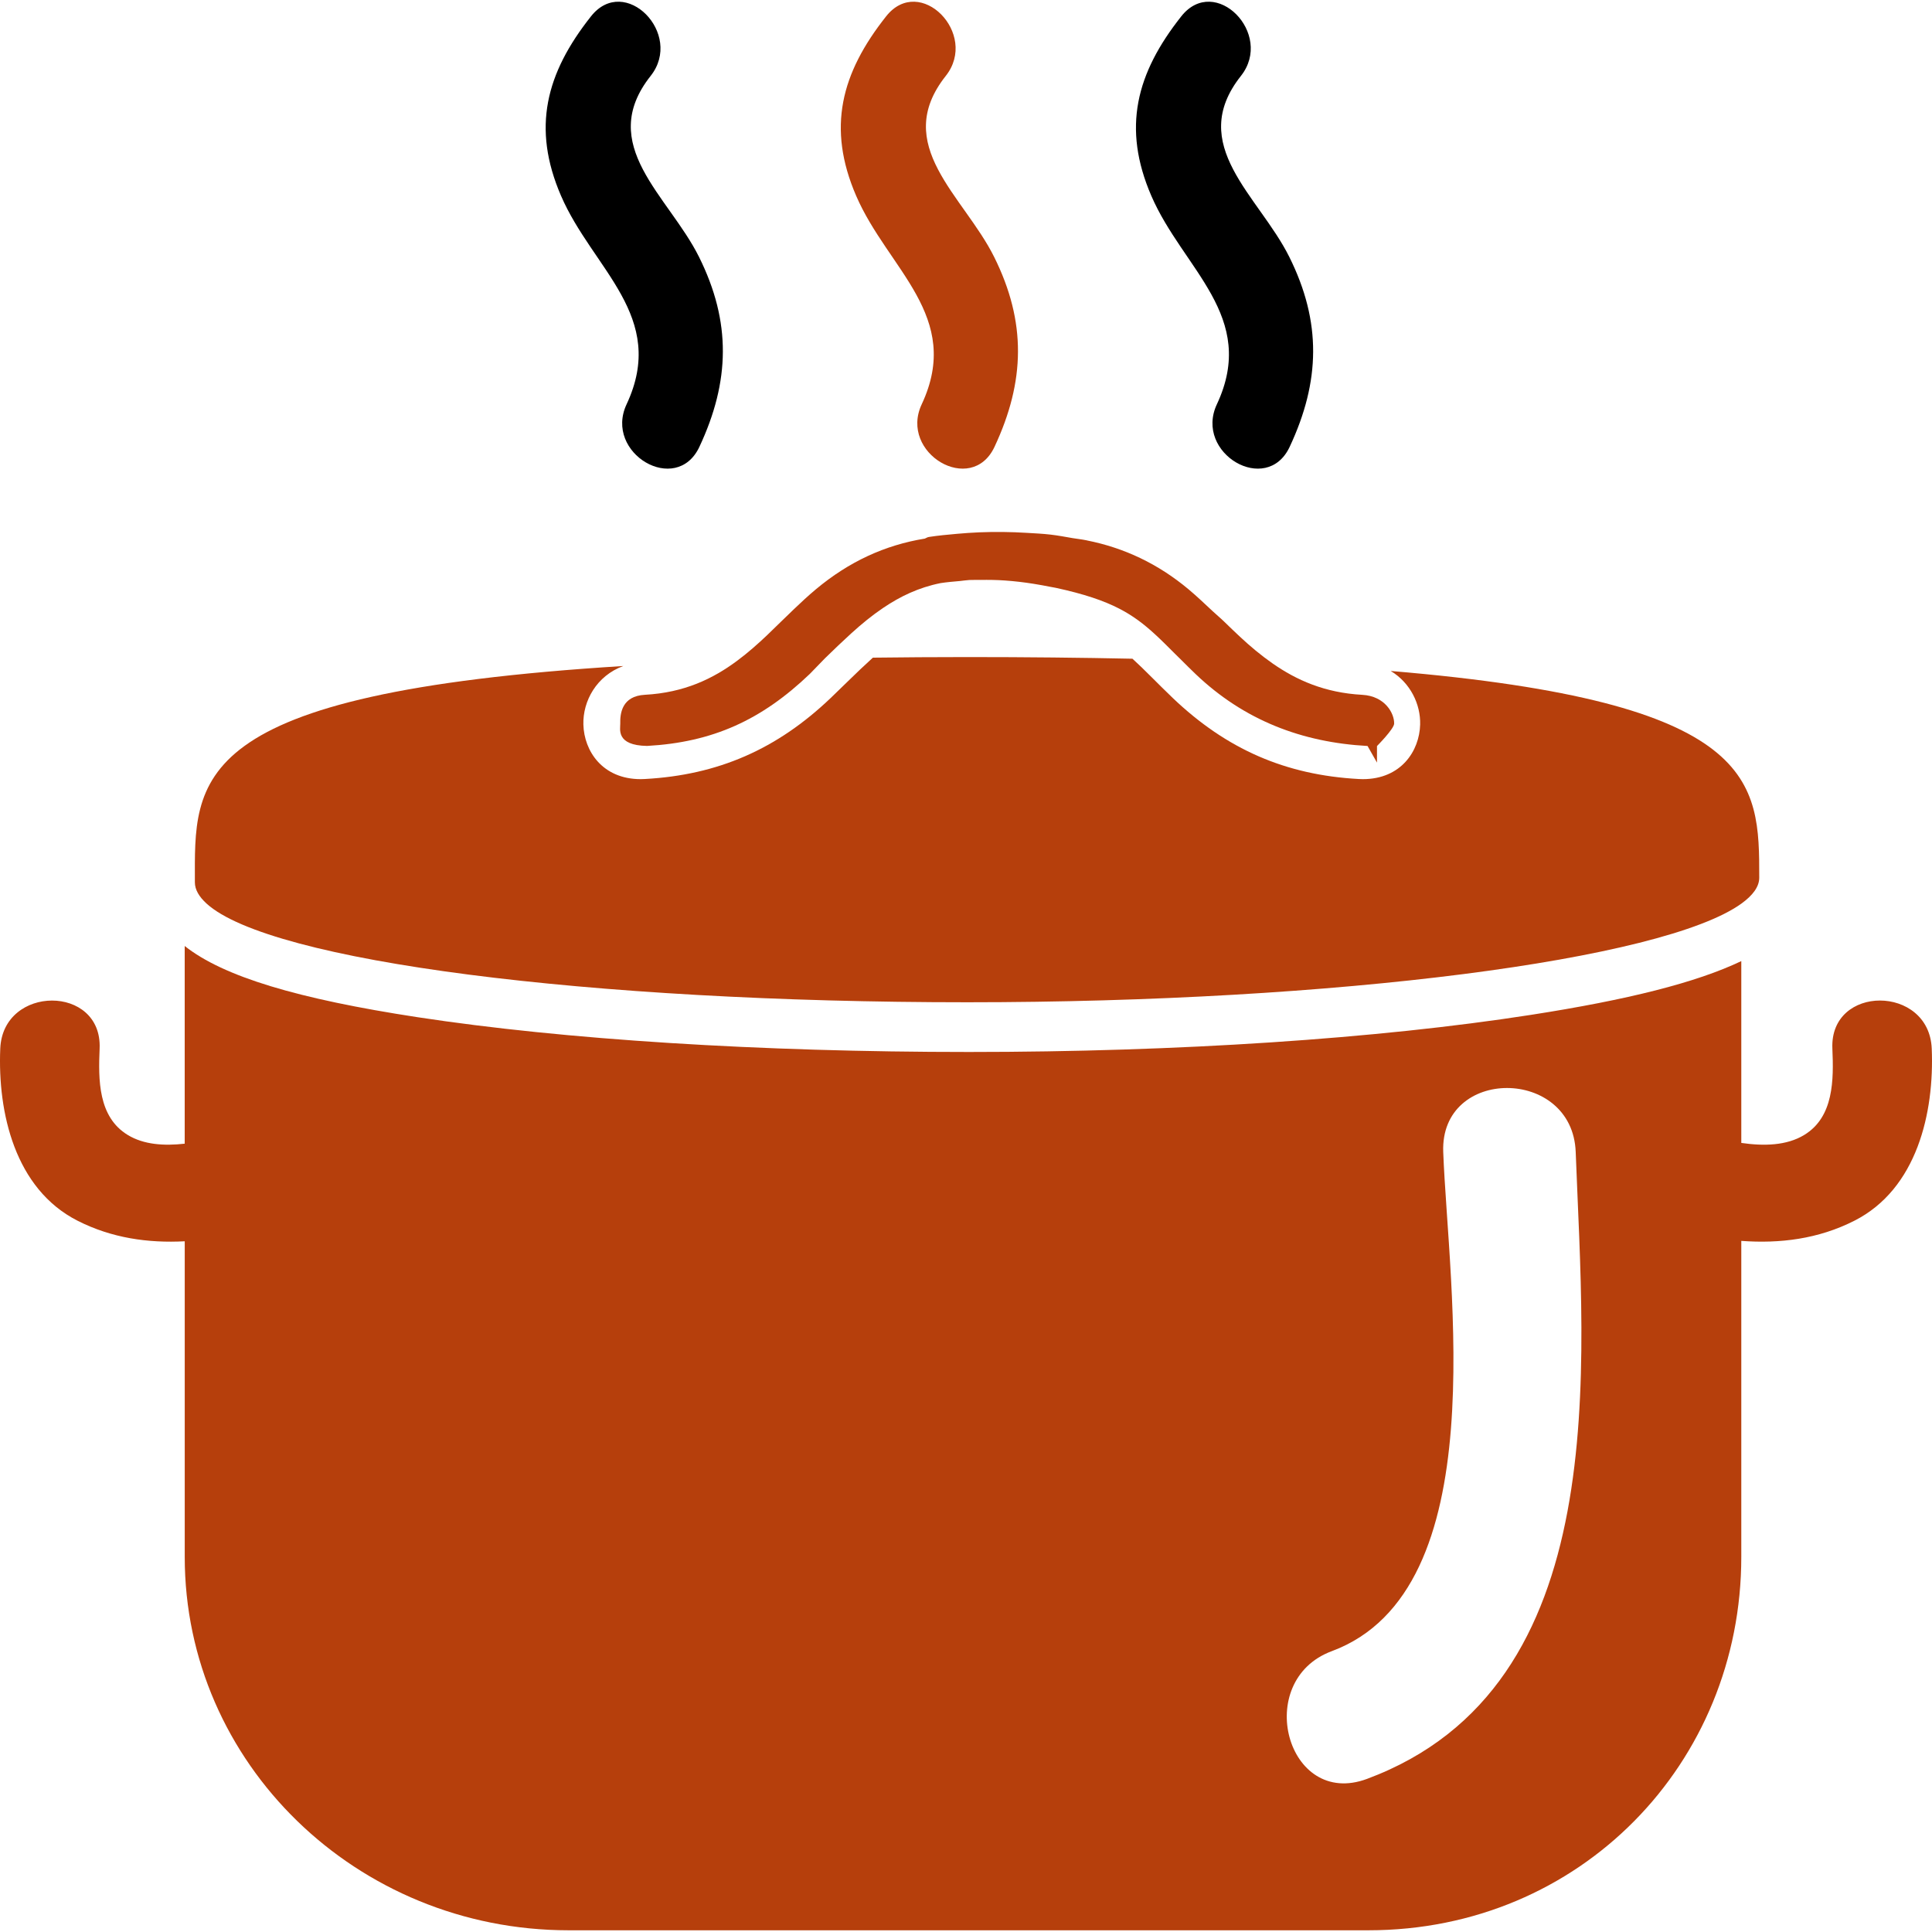 <?xml version="1.0" encoding="iso-8859-1"?>
<!-- Uploaded to: SVG Repo, www.svgrepo.com, Generator: SVG Repo Mixer Tools -->
<svg height="800px" width="800px" version="1.1" id="Capa_1" xmlns="http://www.w3.org/2000/svg" xmlns:xlink="http://www.w3.org/1999/xlink" 
	 viewBox="0 0 474.182 474.182" xml:space="preserve">
<g>
	<g>
		<path style="fill:#b63f0c;" d="M474.116,257.339c-0.667-15.664-25.052-15.729-24.386,0c0.325,7.649,0.39,16.794-6.917,21.224
			c-4.324,2.626-9.901,2.756-15.436,1.951v-44.626c-11.03,5.267-27.865,9.502-51.665,13.201
			c-37.733,5.869-86.569,9.104-137.877,9.104c-51.462,0-99.258-3.032-135.284-8.527c-29.539-4.511-47.755-9.982-57.217-17.485
			v48.519c-5.04,0.569-10.031,0.26-13.965-2.13c-7.308-4.43-7.243-13.575-6.917-21.224c0.667-15.729-23.719-15.664-24.386,0
			c-0.667,15.729,3.601,34.473,18.996,42.277c8.397,4.259,17.314,5.503,26.28,5.032v77.473
			c-0.008,50.609,42.179,91.633,94.218,91.633h196.305c52.031,0,91.512-41.025,91.512-91.633v-77.571
			c9.462,0.699,18.891-0.447,27.743-4.942C470.515,291.813,474.783,273.068,474.116,257.339z M335.508,436.607
			c-19.696,7.324-28.117-24.109-8.641-31.352c40.261-14.973,28.588-89.496,27.353-122.514c-0.78-20.98,31.734-20.899,32.514,0
			C388.701,335.439,396.472,413.936,335.508,436.607z"/>
		<path style="fill:#b63f0c;" d="M47.829,216.55c0,1.796,1.024,3.536,2.878,5.227c15.582,14.184,93.731,24.215,186.738,24.215
			c90.593,0,170.692-10.372,189.932-24.199c2.861-2.057,4.406-4.186,4.406-6.381c0-23.695-0.073-43.163-90.447-50.73
			c4.845,2.918,7.356,8.194,7.218,13.152c-0.171,6.454-4.65,13.396-14.071,13.396l-1.016-0.033
			c-17.932-0.975-32.433-7.299-45.634-19.891c-1.935-1.853-3.609-3.536-5.154-5.072c-1.731-1.731-3.243-3.203-4.731-4.56
			c-12.502-0.26-25.89-0.406-40.505-0.406c-8.12,0-15.769,0.057-23.207,0.146c-2.04,1.845-4.105,3.82-6.308,5.975l-4.032,3.91
			c-13.193,12.599-27.686,18.923-45.626,19.899l-1.016,0.033c-9.421,0-13.9-6.942-14.071-13.396
			c-0.163-5.779,3.243-11.973,9.795-14.371C45.399,170.128,47.829,191.327,47.829,216.55z"/>
		<path style="fill:#b63f0c;" d="M194.835,149.538c-1.049,1.008-2.097,2.016-3.121,3.016c-1.114,1.097-2.243,2.195-3.381,3.284
			c-2.325,2.211-4.747,4.357-7.373,6.308c-5.966,4.446-13.014,7.852-22.695,8.381c-5.641,0.309-6.096,4.593-6.031,7.08
			c0.041,1.268-1.154,5.349,6.584,5.471c16.086-0.894,28.068-6.332,39.919-17.655l3.731-3.845l0,0
			c2.211-2.162,4.357-4.211,6.527-6.186c2.512-2.284,5.08-4.381,7.795-6.21c4.137-2.788,8.633-4.975,14.054-6.064
			c1.634-0.252,3.17-0.374,4.723-0.512c0.772-0.073,1.601-0.211,2.357-0.252c0.91-0.049,1.78,0,2.674-0.016
			c2.024-0.033,4.056-0.008,6.064,0.138c2.309,0.163,4.641,0.431,7.023,0.813c1.406,0.219,2.853,0.496,4.316,0.78
			c0.39,0.073,0.756,0.13,1.146,0.211c6.926,1.504,11.762,3.138,15.607,5.129c3.39,1.756,6.031,3.796,8.722,6.267
			c1.577,1.447,3.178,3.048,4.95,4.828c0.447,0.447,1.024,1.008,1.504,1.479c1.114,1.105,2.187,2.195,3.512,3.455
			c11.876,11.331,26.093,16.777,42.204,17.655l2.048,3.609l0.268,0.471v-0.536v-3.528c0,0,4.17-4.202,4.211-5.495
			c0.065-2.487-2.195-6.771-7.844-7.08c-9.193-0.504-16.127-3.609-22.012-7.714c-2.861-2-5.495-4.211-7.974-6.527
			c-1.325-1.236-2.626-2.487-3.902-3.731c-0.878-0.862-1.926-1.715-2.853-2.593c-1.918-1.788-3.804-3.593-5.869-5.324
			c-7.543-6.308-15.867-10.201-24.963-12.006c-0.024-0.008-0.024-0.024-0.049-0.024c-0.041-0.008-0.081-0.008-0.122-0.016
			c-1.073-0.228-2.203-0.333-3.3-0.52c-1.813-0.317-3.609-0.65-5.471-0.87c-1.894-0.219-3.82-0.309-5.739-0.423
			c-3.926-0.244-7.86-0.293-11.778-0.13c-1.805,0.081-3.577,0.195-5.349,0.358c-2.349,0.211-4.706,0.423-6.982,0.78
			c-0.39,0.065-0.65,0.268-0.975,0.398c-9.827,1.593-18.663,5.682-26.767,12.461C198.322,146.246,196.558,147.888,194.835,149.538z"
			/>
		<path style="fill#b63f0c;" d="M145.055,4.004c-11.071,13.981-14.558,27.377-7.365,44.041
			c7.779,18.013,26.215,29.588,16.095,51.186c-5.625,12.006,12.209,22.524,17.867,10.445c7.543-16.095,7.852-30.661-0.089-46.617
			c-7.47-15.005-25.304-27.458-11.876-44.423C167.88,8.296,153.338-6.457,145.055,4.004z"/>
		<path style="fill:#b63f0c;" d="M217.489,4.004c-11.071,13.981-14.558,27.377-7.364,44.041
			c7.779,18.013,26.215,29.588,16.095,51.186c-5.625,12.006,12.209,22.524,17.867,10.445c7.543-16.095,7.852-30.661-0.089-46.617
			c-7.47-15.005-25.304-27.458-11.876-44.423C240.314,8.296,225.772-6.457,217.489,4.004z"/>
		<path style="fill#b63f0c;" d="M289.931,4.004c-11.071,13.981-14.558,27.377-7.364,44.041
			c7.779,18.013,26.215,29.588,16.095,51.186c-5.625,12.006,12.209,22.524,17.867,10.445c7.543-16.095,7.852-30.661-0.089-46.617
			c-7.47-15.005-25.304-27.458-11.876-44.423C312.756,8.296,298.214-6.457,289.931,4.004z"/>
	</g>
</g>
</svg>